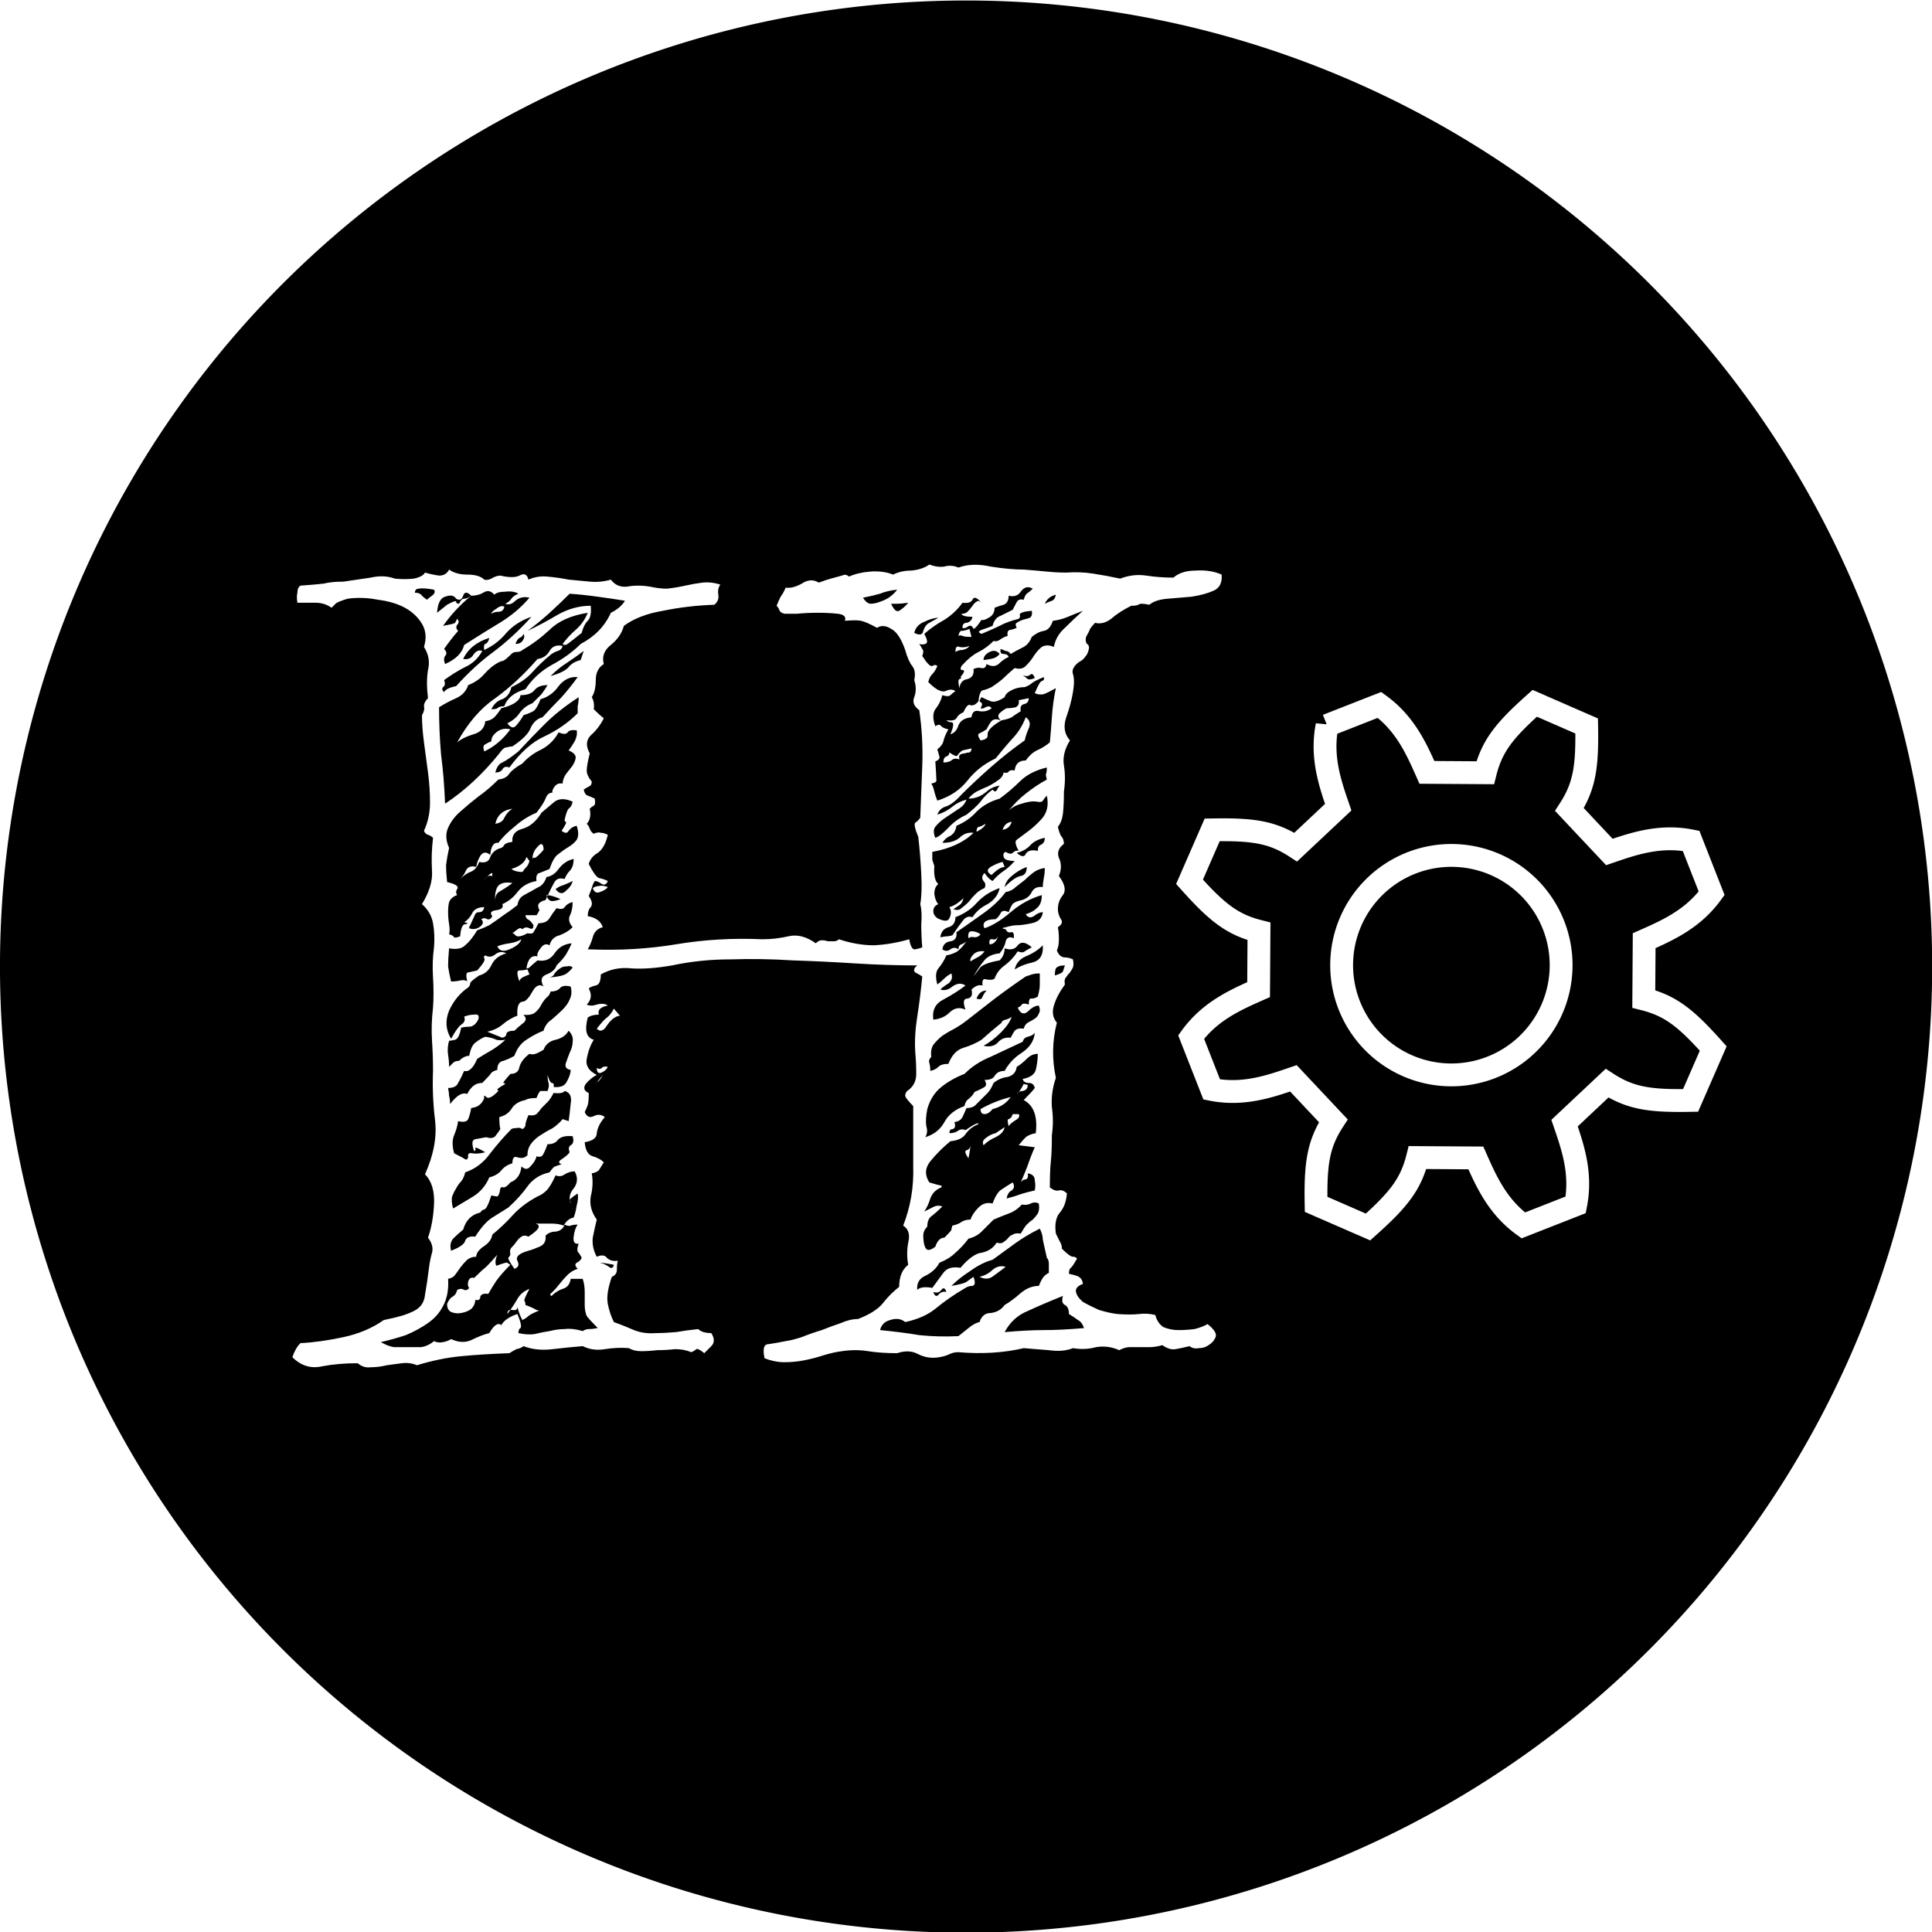 <?xml version="1.0" encoding="UTF-8" standalone="no"?>
<!-- Created with Inkscape (http://www.inkscape.org/) -->

<svg
   xmlns:dc="http://purl.org/dc/elements/1.1/"
   xmlns:cc="http://creativecommons.org/ns#"
   xmlns:rdf="http://www.w3.org/1999/02/22-rdf-syntax-ns#"
   xmlns:svg="http://www.w3.org/2000/svg"
   xmlns="http://www.w3.org/2000/svg"
   version="1.1"
   width="338.051"
   height="338.051"
   viewBox="0 0 1478.971 1477.307"
   id="svg3389">
  <defs
     id="defs7">
    <filter
       x="-0.2"
       y="-0.2"
       width="1.4"
       height="1.4"
       color-interpolation-filters="sRGB"
       id="filter4167">
      <feTurbulence
         baseFrequency="0.05"
         numOctaves="5"
         type="fractalNoise"
         result="result91"
         id="feTurbulence4169" />
      <feDisplacementMap
         in2="result91"
         scale="25"
         xChannelSelector="R"
         yChannelSelector="A"
         in="SourceGraphic"
         result="result5"
         id="feDisplacementMap4171" />
      <feComposite
         in2="result5"
         operator="atop"
         in="SourceGraphic"
         id="feComposite4173" />
    </filter>
  </defs>
  <path
     d="m 253.538,78.05 a 139.197,139.197 0 1 1 -278.395,0 139.197,139.197 0 1 1 278.395,0 z"
     transform="matrix(5.313,0,0,5.313,132.051,324.426)"
     id="path3063"
     style="fill:#000000;fill-opacity:1;stroke:none" />
  <g
     transform="translate(-15.429,-31.949)"
     id="g3833">
    <path
       d="M 743.216,19.841 C 691.126,101.232 687.884,185.875 684.629,260.755 L 521.831,325.852 C 472.996,257.483 420.903,228.189 306.956,185.866 L 186.499,306.323 c 42.323,113.947 71.645,166.041 140.014,214.875 l -65.125,162.798 c -74.88,3.256 -159.523,6.497 -240.914,58.587 l 0,169.308 c 81.391,52.09 166.034,55.332 240.914,58.587 l 65.125,162.77 c -68.368,48.834 -97.691,100.928 -140.014,214.875 l 120.457,120.457 c 113.947,-42.323 166.041,-71.618 214.875,-139.986 l 162.798,65.125 c 3.256,74.88 6.497,159.523 58.587,240.914 l 169.307,0 c 52.09,-81.391 55.332,-166.034 58.587,-240.914 l 162.798,-65.125 c 48.835,68.368 100.928,97.663 214.875,139.986 l 120.457,-120.457 c -42.323,-113.947 -71.645,-166.041 -140.014,-214.875 l 65.125,-162.77 c 74.88,-3.256 159.523,-6.497 240.914,-58.587 l 0,-169.308 c -81.391,-52.09 -166.034,-55.332 -240.914,-58.587 l -65.125,-162.798 c 68.368,-48.835 97.691,-100.928 140.014,-214.875 L 1348.784,185.866 c -113.947,42.323 -166.041,71.618 -214.875,139.986 L 971.111,260.755 C 967.855,185.875 964.614,101.232 912.524,19.841 l -169.307,0 z M 827.87,497.274 A 329.967,329.967 0 0 1 1157.833,827.237 329.967,329.967 0 0 1 827.87,1157.2 329.967,329.967 0 0 1 497.907,827.237 329.967,329.967 0 0 1 827.87,497.274 z"
       transform="matrix(0.237,-0.093,0.093,0.237,853.342,650.895)"
       id="path3340"
       style="fill:none;stroke:#ffffff;stroke-width:68.679;stroke-miterlimit:4;stroke-opacity:1;stroke-dasharray:none;filter:url(#filter4167)" />
    <g
       transform="translate(298.602,-56.336)"
       id="text4221"
       style="font-size:87.5px;font-style:normal;font-variant:normal;font-weight:500;font-stretch:normal;line-height:125%;letter-spacing:0px;word-spacing:0px;fill:#000000;fill-opacity:1;stroke:none;font-family:'Modern No. 20';-inkscape-font-specification:'Modern No. 20'">
      <path
         d="m 652.008,527.332 q 0.769,9.229 -6.152,12.305 -6.921,3.076 -16.919,4.614 -9.229,0.769 -18.457,1.538 -9.229,0.769 -13.843,4.614 -6.921,-1.538 -8.459,0 -1.538,0.769 -5.383,0.769 -9.229,4.614 -15.381,9.998 -6.152,4.614 -12.305,3.076 -2.307,2.307 -3.845,4.614 -0.769,2.307 -3.076,6.152 -0.769,3.845 0.769,5.383 1.538,0.769 1.538,3.076 -0.769,4.614 -3.076,6.921 -1.538,2.307 -4.614,3.845 -6.152,4.614 -4.614,9.229 1.538,4.614 0,13.843 -1.538,9.229 -5.383,19.995 -3.076,9.998 3.076,16.919 -6.152,9.998 -4.614,19.226 1.538,9.229 0,19.995 0,9.998 -0.769,16.919 -0.769,6.152 -3.845,9.998 0.769,3.845 2.307,6.921 2.307,2.307 2.307,6.152 -6.152,4.614 -3.845,10.767 3.076,6.152 0,13.843 6.921,9.229 3.076,14.612 -3.845,4.614 -3.845,10.767 0,3.845 2.307,7.69 2.307,3.076 -2.307,6.152 0.769,3.845 0.769,9.229 0,5.383 -1.538,8.459 1.538,4.614 5.383,5.383 3.845,0 6.921,1.538 0.769,3.845 0,6.152 -0.769,1.538 -2.307,3.845 -1.538,1.538 -3.076,3.845 -1.538,1.538 -0.769,5.383 -6.152,8.459 -8.459,16.15 -2.307,7.69 2.307,13.074 -5.383,20.764 -0.769,42.297 -3.845,10.767 -3.076,22.302 1.538,10.767 0,21.533 0,13.074 -0.769,19.995 -0.769,6.921 -0.769,19.995 3.845,3.076 6.921,2.307 3.076,-0.769 6.152,2.307 -0.769,9.229 -5.383,14.612 -4.614,5.383 -3.076,16.15 1.538,3.076 3.076,6.152 1.538,2.307 1.538,5.383 6.152,6.152 8.459,6.152 2.307,0 3.076,1.538 -3.076,5.383 -4.614,6.921 -1.538,0.769 -1.538,4.614 7.69,1.538 8.459,3.076 1.538,0.769 2.307,4.614 -6.152,2.307 -5.383,6.152 0.769,3.845 5.383,7.69 5.383,3.076 12.305,6.152 7.69,2.307 13.843,3.076 10.767,0.769 16.919,0 6.152,-0.769 12.305,0.769 1.538,6.152 6.152,9.229 5.383,2.307 11.536,2.307 6.152,0 12.305,-0.769 6.152,-1.538 9.998,-3.845 7.69,6.152 6.152,9.998 -1.538,3.845 -5.383,6.152 -3.076,2.307 -7.69,2.307 -3.845,0.769 -6.921,-1.538 -6.152,1.538 -10.767,2.307 -4.614,0.769 -9.998,-3.076 -5.383,1.538 -9.998,1.538 -3.845,0 -7.69,0 -3.845,0 -7.69,0 -3.076,0 -7.69,2.307 -8.459,-3.845 -17.688,-2.307 -8.459,2.307 -17.688,0.769 -7.69,3.076 -18.457,1.538 -9.998,-0.769 -19.226,-1.538 -23.071,5.383 -49.988,3.076 -3.845,0 -6.921,1.538 -3.076,1.538 -7.69,2.307 -8.459,1.538 -16.15,-2.307 -6.921,-3.845 -16.15,-0.769 -12.305,0 -22.302,-1.538 -9.229,-1.538 -19.995,0 -6.152,0.769 -13.843,3.076 -6.921,2.307 -14.612,3.845 -7.69,1.538 -15.381,1.538 -7.69,0 -15.381,-3.076 -2.307,-10.767 3.076,-10.767 5.383,-0.769 13.074,-2.307 5.383,-0.769 12.305,-3.076 7.69,-3.076 15.381,-5.383 7.69,-3.076 14.612,-5.383 6.921,-3.076 13.074,-3.076 13.843,-5.383 19.226,-12.305 5.383,-6.921 12.305,-12.305 0,-11.536 6.921,-16.919 -1.538,-8.46 0,-16.919 2.307,-9.229 -3.845,-13.074 8.459,-21.533 7.69,-45.373 0,-23.84 0,-46.143 -5.383,-5.383 -6.152,-7.69 0,-2.307 1.538,-3.845 6.921,-4.614 6.921,-13.074 0,-8.459 -0.769,-16.919 -0.769,-12.305 1.538,-26.917 2.307,-14.612 3.845,-30.762 -2.307,-1.538 -5.383,-3.076 -2.307,-2.307 1.538,-5.383 -23.071,0 -47.681,-1.538 -23.84,-1.538 -47.681,-2.307 -23.84,-1.538 -47.681,-0.769 -23.071,0 -44.604,4.614 -17.688,3.076 -30.762,2.307 -13.074,-1.538 -23.84,4.614 0,7.69 -3.845,8.459 -3.845,0.769 -5.383,2.307 3.845,6.921 -1.538,12.305 3.076,1.538 7.69,0 5.383,-1.538 8.459,0.769 -8.459,1.538 -6.921,6.921 -5.383,0 -8.459,2.307 -3.845,14.612 4.614,16.919 -3.845,6.152 -5.383,14.612 -1.538,7.69 7.69,12.305 -4.614,2.307 -8.459,6.921 -3.076,4.614 2.307,6.921 0,6.921 -0.769,9.229 -0.769,2.307 -2.307,5.383 2.307,5.383 6.921,3.076 4.614,-2.307 8.459,0.769 -5.383,6.152 -6.152,12.305 0,5.383 -9.229,6.921 0.769,9.229 6.152,10.767 5.383,1.538 8.459,4.614 -2.307,3.845 -3.845,6.152 -1.538,1.538 -5.383,2.307 1.538,8.459 -0.769,17.688 -1.538,9.229 4.614,17.688 -1.538,6.152 -3.076,13.843 -0.769,7.69 3.076,14.612 5.383,-2.307 7.69,0.769 3.076,3.076 8.459,2.307 -0.769,2.307 -0.769,6.921 0,3.845 -3.845,5.383 -4.614,13.074 -3.076,20.764 1.538,7.69 4.614,13.843 8.459,3.076 15.381,6.152 7.69,3.076 16.919,2.307 6.921,0 15.381,-0.769 9.229,-1.538 16.919,-2.307 3.076,3.076 9.998,3.076 3.845,6.152 0,9.998 -3.845,3.845 -5.383,5.383 -4.614,-3.845 -6.152,-3.076 -1.538,1.538 -3.845,2.307 -5.383,-2.307 -12.305,-2.307 -6.921,0.769 -13.843,0.769 -6.152,0.769 -12.305,0.769 -5.383,0 -9.229,-2.307 -8.459,-0.769 -18.457,0.769 -9.229,1.538 -16.919,-2.307 -9.998,0.769 -23.071,2.307 -12.305,1.538 -22.302,-2.307 -1.538,1.538 -5.383,2.307 -3.076,1.538 -5.383,3.076 -20.764,0.769 -36.914,2.307 -16.15,1.538 -33.838,6.921 -5.383,-2.307 -11.536,-1.538 -5.383,0.769 -11.536,1.538 -6.152,1.538 -12.305,1.538 -5.383,0.769 -9.998,-3.076 -14.612,0 -26.917,2.307 -13.074,3.076 -23.071,-6.921 2.307,-6.921 6.152,-10.767 15.381,-0.769 33.069,-4.614 17.688,-3.845 30.762,-13.074 7.69,-1.538 13.074,-3.076 5.383,-1.538 9.998,-3.845 7.69,-3.845 8.459,-12.305 1.538,-8.46 3.076,-20.764 0.769,-6.152 2.307,-11.536 1.538,-5.383 -3.076,-11.536 3.845,-10.767 4.614,-25.378 0.769,-15.381 -6.921,-23.071 9.998,-22.302 7.69,-41.528 -2.307,-19.226 -1.538,-37.683 0,-11.536 -0.769,-23.071 -0.769,-12.305 0.769,-25.378 0.769,-10.767 0,-23.071 -0.769,-12.305 0.769,-23.071 0.769,-9.998 -0.769,-18.457 -1.538,-8.459 -8.459,-14.612 8.459,-13.843 7.69,-25.378 -0.769,-12.305 0.769,-25.378 -1.538,-1.538 -3.845,-2.307 -2.307,-0.769 -3.076,-3.076 4.614,-9.998 4.614,-21.533 0,-11.536 -1.538,-23.071 -1.538,-11.536 -3.076,-23.071 -1.538,-11.536 -1.538,-20.764 2.307,-3.845 1.538,-6.921 0,-3.076 3.076,-6.152 -1.538,-12.305 0,-21.533 2.307,-9.229 -3.076,-17.688 3.076,-9.998 -1.538,-17.688 -4.614,-7.69 -13.074,-12.305 -8.459,-4.614 -20.764,-6.152 -11.536,-2.307 -23.071,-0.769 -7.69,2.307 -9.229,3.845 -1.538,1.538 -3.076,3.076 -5.383,-3.845 -12.305,-3.845 -6.921,0 -13.843,0 -0.769,-4.614 0,-7.69 0,-3.845 2.307,-5.383 10.767,-0.769 17.688,-1.538 6.152,-1.538 15.381,-1.538 10.767,-1.538 20.764,-3.076 9.998,-2.307 18.457,0.769 7.69,0.769 14.612,0 6.921,-1.538 8.459,-4.614 5.383,1.538 10.767,2.307 5.383,0 7.69,-4.614 5.383,3.845 13.843,3.845 9.229,0 13.074,3.845 2.307,0.769 5.383,-0.769 3.845,-2.307 6.921,-2.307 9.998,2.307 14.612,0 5.383,-3.076 6.921,3.076 6.921,-3.076 14.612,-2.307 8.459,0.769 16.15,2.307 8.459,0.769 16.15,1.538 8.459,0.769 16.15,-1.538 4.614,6.152 12.305,5.383 8.459,-1.538 17.688,0 6.921,1.538 13.074,1.538 6.921,-0.769 13.843,-2.307 6.921,-1.538 13.074,-2.307 6.921,-0.769 13.843,1.538 -2.307,3.076 -1.538,7.69 0.769,4.614 -3.076,7.69 -20.764,0.769 -39.221,4.614 -18.457,3.076 -29.993,11.536 -2.307,8.459 -9.998,14.612 -7.69,6.152 -5.383,14.612 -6.152,3.845 -6.152,12.305 0,8.459 -3.076,13.074 2.307,3.845 1.538,9.229 4.614,4.614 7.69,6.921 -3.845,7.69 -9.998,13.074 -5.383,5.383 -0.769,13.843 -2.307,9.229 -2.307,13.074 0,3.845 3.845,8.459 0,3.076 -2.307,3.845 -1.538,0.769 -3.845,2.307 0.769,3.845 3.076,4.614 2.307,0.769 5.383,2.307 0.769,4.614 -0.769,5.383 -1.538,0.769 -3.076,2.307 1.538,7.69 -2.307,11.536 1.538,1.538 2.307,3.845 0.769,2.307 3.076,3.845 3.076,-1.538 5.383,-0.769 2.307,0 5.383,1.538 -2.307,9.998 -7.69,13.843 -5.383,3.076 -6.921,8.459 4.614,9.229 7.69,10.767 3.845,0.769 6.921,2.307 -1.538,3.845 -4.614,2.307 -3.076,-2.307 -5.383,-2.307 -1.538,2.307 -2.307,5.383 -0.769,2.307 -2.307,6.152 3.845,5.383 1.538,8.459 -2.307,2.307 -2.307,6.921 9.229,1.538 11.536,8.459 -6.152,1.538 -7.69,7.69 -1.538,5.383 -3.845,9.229 35.376,1.538 67.676,-3.845 32.3,-5.383 66.138,-3.845 9.998,0 19.995,-2.307 9.998,-2.307 20.764,5.383 2.307,-2.307 4.614,-2.307 2.307,0 4.614,0.769 2.307,0 4.614,0 2.307,0 3.845,-1.538 13.843,4.614 26.917,4.614 13.843,-0.769 26.916,-4.614 1.538,8.459 4.614,7.69 3.845,-0.769 5.383,-1.538 -0.769,-8.459 -0.769,-17.688 0.769,-9.229 -0.769,-15.381 1.538,-8.459 0.769,-23.071 -0.769,-15.381 -2.307,-28.455 -3.845,-9.229 -2.307,-10.767 2.307,-1.538 3.845,-3.845 0.769,-19.226 1.538,-39.99 0.769,-21.533 -2.307,-42.297 -6.152,-4.614 -3.845,-9.998 2.307,-6.152 0,-13.074 1.538,-6.921 -1.538,-10.767 -3.076,-3.845 -5.383,-12.305 -4.614,-13.074 -10.767,-16.15 -6.152,-3.845 -10.767,-0.769 -8.459,-4.614 -12.305,-5.383 -3.845,-0.769 -12.305,0 1.538,-4.614 -5.383,-5.383 -6.921,-0.769 -15.381,-0.769 -8.459,0 -16.15,0.769 -6.921,0 -9.229,0 -3.076,-0.769 -3.845,-2.307 -0.769,-2.307 -2.307,-3.845 1.538,-3.845 3.076,-6.921 2.307,-3.076 3.845,-6.921 5.383,0.769 12.305,-3.076 6.921,-4.614 13.074,-0.769 6.152,-2.307 9.229,-3.076 5.383,-1.538 8.459,-2.307 3.076,-1.538 5.383,0.769 6.921,-3.076 16.15,-3.845 9.998,-0.769 17.688,2.307 6.152,-3.076 13.843,-3.076 8.459,-0.769 13.843,-4.614 6.152,2.307 11.536,1.538 5.383,-1.538 10.767,0.769 10.767,-3.845 24.609,-0.769 14.612,2.307 25.378,2.307 9.998,0.769 17.688,1.538 7.69,0.769 14.612,0.769 10.767,-0.769 20.764,0.769 9.998,1.538 20.764,3.845 9.998,-3.845 19.995,-2.307 9.998,1.538 20.764,1.538 6.152,-5.383 16.919,-5.383 11.536,-0.769 19.995,3.076 z M 182.123,766.505 q -1.538,2.307 -6.152,3.845 -3.845,1.538 -5.383,-3.076 2.307,-1.538 4.614,-1.538 3.076,-0.769 6.921,0.769 z m 9.229,98.438 q -5.383,0.769 -9.998,7.69 -3.845,6.152 -7.69,2.307 5.383,-6.921 7.69,-8.459 3.076,-2.307 5.383,-6.921 l 4.614,5.383 z m -9.229,39.221 q -1.538,3.076 -5.383,4.614 -3.076,0.769 -3.076,-3.845 2.307,1.538 3.845,0 1.538,-1.538 4.614,-0.769 z m -3.845,6.152 -6.152,7.69 q 1.538,-2.307 3.076,-3.076 1.538,-1.538 3.076,-4.614 z M 525.116,542.713 q -6.152,1.538 -8.459,6.921 3.076,-1.538 5.383,-2.307 2.307,-0.769 3.076,-4.614 z m -16.15,63.831 q -1.538,-4.614 -3.845,-2.307 -2.307,1.538 -5.383,0 3.076,2.307 3.845,3.076 1.538,0.769 5.383,-0.769 z m -26.916,-18.457 q -3.076,-3.845 -7.69,-1.538 -4.614,2.307 -4.614,6.152 0.769,0 5.383,-0.769 4.614,-0.769 6.921,-3.845 z m -46.912,-27.686 q -4.614,0 -10.767,3.076 -6.152,2.307 -7.69,8.459 6.152,3.076 6.921,-1.538 1.538,-4.614 4.614,-6.152 l 6.921,-3.845 z M 412.067,548.866 q -5.383,0.769 -8.459,0.769 -2.307,0 -4.614,0 3.076,6.921 6.152,5.383 3.845,-2.307 6.921,-6.152 z m 133.813,6.152 q -6.152,2.307 -11.536,4.614 -5.383,2.307 -11.536,3.076 -2.307,6.921 -6.921,7.69 -4.614,0.769 -9.229,4.614 -2.307,6.152 -7.69,8.459 -4.614,2.307 -8.459,4.614 -1.538,-2.307 -3.845,-2.307 -1.538,-0.769 -3.845,-1.538 -0.769,3.845 2.307,3.845 3.076,0 3.845,2.307 -3.845,1.538 -7.69,5.383 -3.845,3.076 -9.229,0 -0.769,3.845 -3.845,3.076 -3.076,-0.769 -6.152,0.769 0.769,6.152 -4.614,7.69 -5.383,0.769 -6.152,6.921 -1.538,-6.152 0,-6.921 2.307,-0.769 0.769,-1.538 4.614,-5.383 1.538,-5.383 -2.307,0 -0.769,-3.076 6.921,-7.69 13.074,-10.767 6.152,-3.076 11.536,-8.459 2.307,0.769 4.614,-0.769 3.076,-2.307 6.152,-3.076 -0.769,-4.614 2.307,-4.614 3.076,-0.769 4.614,-1.538 -1.538,-3.076 0,-3.845 2.307,-1.538 4.614,-2.307 3.076,-0.769 5.383,-1.538 2.307,-1.538 1.538,-5.383 -9.229,0.769 -9.229,3.076 0.769,1.538 -0.769,3.076 -9.229,2.307 -14.612,5.383 -4.614,2.307 -13.843,6.152 -3.845,-1.538 0,-3.076 4.614,-1.538 8.459,-3.076 1.538,-6.152 6.152,-7.69 4.614,-2.307 9.229,-4.614 3.076,-6.152 3.845,-6.921 1.538,-1.538 4.614,-0.769 0.769,-3.076 2.307,-4.614 2.307,-1.538 4.614,-3.845 -5.383,-3.076 -9.229,2.307 -3.076,4.614 -9.229,3.076 0,5.383 -3.845,6.921 -3.076,0.769 -6.921,2.307 0,5.383 -4.614,7.69 -3.845,2.307 -5.383,1.538 -4.614,6.921 -6.152,6.921 -1.538,-3.845 -4.614,-1.538 -2.307,1.538 -3.845,0.769 0,-3.845 3.076,-3.845 3.845,-0.769 4.614,-4.614 -7.69,0 -8.459,-2.307 3.076,0 4.614,-1.538 2.307,-2.307 3.845,-4.614 1.538,-2.307 3.076,-3.076 1.538,-1.538 3.845,0.769 -5.383,-6.152 -6.921,-2.307 -1.538,3.076 -7.69,2.307 -5.383,7.69 -13.843,13.074 -8.459,4.614 -15.381,10.767 3.845,6.921 0.769,7.69 -2.307,0.769 -4.614,0 1.538,2.307 2.307,3.845 1.538,1.538 0,5.383 5.383,8.459 7.69,7.69 2.307,-1.538 3.845,0 -1.538,3.845 -3.845,6.152 -2.307,2.307 -3.076,6.152 8.459,8.459 13.074,6.921 4.614,-2.307 7.69,0 -2.307,1.538 -3.845,3.076 -1.538,1.538 -6.152,0 -1.538,6.152 -5.383,10.767 -3.076,4.614 0,13.074 3.076,-2.307 4.614,0 1.538,1.538 5.383,2.307 -3.076,5.383 -3.845,9.229 -0.769,3.076 -4.614,6.152 0.769,2.307 1.538,5.383 0.769,2.307 -3.076,3.845 0.769,10.767 0.769,13.843 0.769,2.307 -3.845,3.076 1.538,2.307 2.307,6.152 0.769,3.076 2.307,6.921 14.612,-4.614 23.071,-15.381 8.459,-10.767 21.533,-16.919 6.152,-7.69 12.305,-14.612 6.921,-6.921 10.767,-16.919 4.614,3.076 2.307,8.459 -2.307,5.383 -3.076,9.229 -13.074,9.229 -25.378,19.995 -12.305,10.767 -23.071,21.533 -6.921,7.69 -12.305,9.229 -4.614,1.538 -6.152,6.152 6.921,-2.307 11.536,-6.152 4.614,-3.845 10.767,-5.383 -1.538,4.614 -6.921,7.69 -4.614,3.076 -9.229,6.152 -4.614,3.076 -7.69,6.921 -2.307,3.076 0,8.459 3.076,-0.769 9.229,-6.921 6.152,-6.921 14.612,-10.767 6.921,-5.383 10.767,-9.998 3.845,-5.383 9.229,-9.229 2.307,3.076 3.845,-0.769 2.307,-4.614 6.152,-2.307 -8.459,-0.769 -14.612,4.614 -6.152,5.383 -13.843,5.383 2.307,-3.076 6.152,-5.383 4.614,-2.307 8.459,-3.845 4.614,-2.307 7.69,-4.614 3.845,-2.307 4.614,-6.152 3.076,0.769 3.845,-0.769 1.538,-1.538 4.614,-0.769 0.769,-7.69 8.459,-7.69 3.845,-5.383 8.459,-7.69 5.383,-2.307 9.998,-6.152 0.769,-7.69 1.538,-19.226 0.769,-11.536 3.076,-22.302 -5.383,3.076 -9.229,4.614 -3.845,0.769 -6.921,-0.769 3.845,-9.229 5.383,-9.229 2.307,-0.769 1.538,-3.076 -7.69,3.076 -9.998,5.383 -2.307,1.538 -4.614,2.307 -5.383,0 -9.998,2.307 -4.614,2.307 -5.383,5.383 -6.921,4.614 -10.767,3.076 -3.845,-1.538 -6.921,-3.076 -2.307,3.076 -0.769,3.845 2.307,0.769 0,4.614 1.538,0.769 3.845,-0.769 3.076,-1.538 4.614,0.769 -3.845,3.076 -9.229,2.307 -5.383,-1.538 -6.152,4.614 -7.69,0.769 -9.998,6.152 -1.538,5.383 -6.152,6.921 3.845,-9.229 0.769,-9.229 -2.307,0 -3.845,-1.538 6.152,0.769 7.69,-1.538 1.538,-3.076 5.383,-4.614 3.076,-6.921 5.383,-5.383 3.076,0.769 6.152,-3.076 0.769,-8.459 3.845,-8.459 3.076,-0.769 6.152,-2.307 6.921,-4.614 9.998,-7.69 3.076,-3.076 7.69,-6.921 5.383,1.538 8.459,-1.538 3.845,-3.845 6.152,-7.69 3.076,-4.614 6.152,-6.921 3.845,-2.307 9.229,0 1.538,-8.459 8.459,-14.612 6.921,-6.921 13.843,-13.074 z m -142.273,-16.15 q -7.69,0.769 -13.074,3.076 -5.383,1.538 -13.074,3.076 2.307,3.845 5.383,4.614 3.845,0 7.69,-1.538 4.614,-1.538 7.69,-3.845 3.845,-3.076 5.383,-5.383 z m 113.049,189.954 q -7.69,1.538 -11.536,6.152 -3.845,3.845 -9.998,5.383 5.383,4.614 6.921,0.769 2.307,-3.845 9.229,-2.307 0,-3.845 2.307,-4.614 3.076,-1.538 3.076,-5.383 z m 1.538,-32.3 q -1.538,1.538 -3.076,3.845 -0.769,1.538 -4.614,0.769 -4.614,-0.769 -11.536,1.538 -6.152,1.538 -9.998,5.383 6.152,-7.69 13.074,-13.074 7.69,-6.152 16.15,-10.767 -0.769,-3.076 -0.769,-3.845 0.769,-1.538 0.769,-5.383 -13.074,3.076 -20.764,10.767 -6.921,6.921 -15.381,13.074 -10.767,3.076 -17.688,9.998 -6.152,6.921 -15.381,10.767 -0.769,5.383 -4.614,7.69 -3.845,1.538 -6.152,5.383 8.459,0 13.074,-3.845 4.614,-4.614 10.767,-3.845 -10.767,10.767 -31.531,14.612 0,3.845 0,6.152 0.769,2.307 1.538,4.614 -0.769,10.767 3.076,13.843 -3.076,2.307 -3.076,7.69 0.769,5.383 3.076,7.69 -3.845,1.538 -3.845,5.383 0,3.076 3.076,5.383 7.69,3.845 9.229,0 2.307,-4.614 0,-8.459 5.383,-1.538 10.767,-6.921 -0.769,3.845 -3.076,5.383 -2.307,1.538 -4.614,3.076 3.845,1.538 6.152,-0.769 3.076,-2.307 5.383,-4.614 2.307,-3.076 5.383,-6.152 3.076,-3.076 6.921,-4.614 1.538,-3.076 -0.769,-5.383 -2.307,-3.076 0.769,-6.152 3.076,4.614 6.152,6.152 3.845,-4.614 8.459,-7.69 4.614,-3.076 8.459,-7.69 -7.69,0 -8.459,-3.076 -0.769,-3.076 1.538,-3.845 3.845,2.307 5.383,0.769 2.307,-2.307 4.614,-1.538 -3.845,-6.921 -1.538,-8.459 3.076,-2.307 6.152,-4.614 7.69,-5.383 13.074,-11.536 6.152,-6.921 3.845,-17.688 z m -15.381,54.602 q -6.152,2.307 -11.536,6.921 -4.614,3.845 -5.383,8.459 7.69,-7.69 12.305,-8.459 4.614,-0.769 4.614,-6.921 z m 29.224,75.366 q -5.383,0 -6.921,2.307 -0.769,1.538 -0.769,5.383 5.383,-1.538 6.152,-3.076 0.769,-2.307 1.538,-4.614 z m -16.919,-15.381 q -5.383,5.383 -13.074,8.459 -6.921,3.076 -8.459,9.998 6.152,-3.845 13.843,-5.383 8.459,-2.307 7.69,-13.074 z M 482.049,767.274 q -10.767,3.845 -17.688,11.536 -6.152,6.921 -16.15,10.767 0,6.152 -5.383,7.69 -5.383,1.538 -6.152,7.69 3.845,-0.769 5.383,-0.769 1.538,0 3.845,-0.769 4.614,-6.921 7.69,-10.767 3.076,-4.614 7.69,-3.076 3.845,-6.152 11.536,-9.998 7.69,-4.614 9.229,-12.305 z m 34.607,-15.381 q -5.383,0.769 -9.229,3.845 -3.076,2.307 -6.152,5.383 -3.076,2.307 -6.921,5.383 -3.076,3.076 -7.69,3.845 -6.152,8.459 -16.919,16.15 -10.767,7.69 -20.764,14.612 0.769,6.152 -4.614,6.921 -5.383,0.769 -6.152,6.152 3.076,2.307 6.152,0 3.076,-2.307 6.152,0 0,-3.076 2.307,-3.845 2.307,-0.769 3.845,-2.307 -3.076,4.614 -6.921,7.69 -3.845,2.307 -8.459,3.076 -2.307,5.383 -6.152,9.998 -3.076,3.845 -0.769,12.305 3.076,-2.307 5.383,-4.614 2.307,-2.307 5.383,-3.845 1.538,4.614 -2.307,7.69 -3.845,2.307 -6.152,4.614 4.614,1.538 9.229,-2.307 5.383,-3.845 9.998,-0.769 -6.921,5.383 -16.919,10.767 -9.229,4.614 -7.69,15.381 7.69,-0.769 12.305,-5.383 5.383,-5.383 12.305,-2.307 -3.076,-8.459 1.538,-8.459 4.614,-0.769 3.076,-6.921 1.538,-1.538 3.076,-2.307 2.307,-1.538 5.383,-0.769 -0.769,-6.152 3.076,-4.614 4.614,0.769 6.152,-0.769 2.307,-6.152 7.69,-9.998 6.152,-4.614 9.998,-10.767 3.845,1.538 5.383,0 2.307,-1.538 5.383,-3.076 -6.921,-6.152 -10.767,-1.538 -3.076,4.614 -9.998,2.307 0,5.383 -3.845,9.229 -13.074,2.307 -15.381,6.152 -2.307,3.076 -4.614,6.152 3.845,-6.921 7.69,-11.536 3.845,-5.383 12.305,-6.152 3.845,-4.614 4.614,-9.229 1.538,-4.614 6.152,-2.307 0.769,-5.383 -2.307,-4.614 -2.307,0.769 -3.845,-2.307 -4.614,-0.769 0,-1.538 5.383,-1.538 8.459,-1.538 4.614,0 11.536,-1.538 7.69,-1.538 8.459,-8.459 -3.076,0 -6.921,3.076 -3.845,2.307 -6.152,-1.538 5.383,-1.538 8.459,-4.614 3.845,-3.076 3.845,-9.998 -13.074,3.845 -23.84,13.074 -10.767,9.229 -19.995,12.305 -1.538,-2.307 0,-4.614 2.307,-2.307 8.459,-2.307 2.307,-1.538 3.845,-4.614 1.538,-3.076 6.152,-0.769 2.307,-6.152 3.845,-6.921 2.307,-1.538 6.152,-2.307 5.383,-1.538 7.69,-6.152 2.307,-4.614 8.459,-3.845 0,-3.076 0.769,-6.921 0.769,-3.845 0.769,-7.69 z m -44.604,93.823 q -5.383,0 -7.69,6.152 3.845,1.538 4.614,-1.538 1.538,-3.076 3.076,-4.614 z m 40.759,-13.074 q -3.845,0 -6.152,0.769 -2.307,0.769 -4.614,1.538 -14.612,9.998 -24.609,17.688 -9.998,7.69 -20.764,16.15 -3.845,3.076 -9.229,6.152 -4.614,2.307 -9.229,5.383 -3.845,3.076 -6.921,6.921 -2.307,3.845 -1.538,9.229 -2.307,2.307 -1.538,4.614 0.769,2.307 0.769,6.152 3.845,-0.769 6.152,-3.076 2.307,-2.307 7.69,-2.307 3.845,-9.998 11.536,-12.305 7.69,-2.307 13.843,-6.152 7.69,-6.921 15.381,-13.074 0,-1.538 3.076,-2.307 3.076,-0.769 4.614,-2.307 -1.538,5.383 -8.459,12.305 -6.152,6.152 -13.074,9.998 6.921,1.538 10.767,-2.307 3.845,-4.614 9.998,-3.845 1.538,-3.076 3.076,-5.383 2.307,-2.307 6.921,-1.538 0.769,-3.076 3.076,-4.614 3.076,-1.538 5.383,-3.076 2.307,-1.538 3.076,-3.845 1.538,-2.307 0,-6.152 -3.845,0 -8.459,4.614 -4.614,3.845 -7.69,-3.076 2.307,-0.769 3.076,-2.307 1.538,-1.538 5.383,0 0,-5.383 2.307,-4.614 2.307,0 4.614,-1.538 1.538,-5.383 1.538,-9.229 0,-3.845 0,-8.459 z m -349.146,-246.863 q -6.152,4.614 -13.074,9.229 -6.152,3.845 -12.305,9.998 10.767,-3.076 13.843,-6.921 3.076,-3.845 9.229,-5.383 l 2.307,-6.921 z m 345.3,292.236 q -1.538,2.307 -5.383,3.076 -3.076,0.769 -3.845,3.845 -13.074,6.152 -24.609,11.536 -11.536,4.614 -19.995,13.074 -9.998,3.845 -17.688,9.998 -7.69,6.152 -10.767,16.919 -1.538,7.69 -0.769,13.074 1.538,4.614 -0.769,8.459 9.998,-3.076 14.612,-11.536 4.614,-8.459 15.381,-12.305 0.769,-3.845 3.076,-5.383 3.076,-2.307 4.614,-5.383 5.383,-2.307 7.69,-3.845 2.307,-1.538 0,-5.383 6.152,0 7.69,-3.076 2.307,-3.845 7.69,-3.845 4.614,-8.459 13.074,-13.843 9.229,-6.152 9.998,-15.381 z M 117.523,572.706 q -0.769,2.307 -3.076,3.076 -1.538,0.769 -3.076,4.614 3.845,0 5.383,-2.307 2.307,-3.076 0.769,-5.383 z m 4.614,-27.686 q -6.152,-1.538 -10.767,2.307 -3.845,3.845 -7.69,2.307 3.076,-1.538 4.614,-3.845 1.538,-2.307 5.383,-3.845 -3.845,-2.307 -9.998,-1.538 -6.152,0 -8.459,2.307 -3.845,-4.614 -8.459,-1.538 -3.845,2.307 -9.229,2.307 -4.614,-4.614 -6.152,0 -1.538,4.614 -5.383,2.307 -2.307,-3.845 -8.459,-1.538 -5.383,1.538 -6.152,12.305 l 7.69,-6.152 q 6.921,-3.845 6.921,-2.307 0,1.538 2.307,1.538 1.538,-3.845 3.845,-3.845 2.307,0 5.383,-2.307 -12.305,9.998 -21.533,23.071 8.459,-1.538 9.229,-2.307 0.769,-1.538 1.538,-3.076 2.307,2.307 0,4.614 -1.538,2.307 0.769,4.614 -5.383,6.152 -10.767,13.843 3.076,3.076 0.769,5.383 -1.538,2.307 0,6.152 12.305,-5.383 14.612,-14.612 16.919,-10.767 28.455,-17.688 12.305,-7.69 21.533,-18.457 z m 73.059,2.307 q -9.229,-1.538 -20.764,-3.076 -10.767,-1.538 -21.533,-2.307 -8.459,8.459 -16.15,15.381 -7.69,6.921 -16.15,13.074 11.536,-5.383 23.071,-12.305 12.305,-6.921 25.378,-6.921 0.769,8.459 -2.307,11.536 -3.076,3.076 -4.614,9.229 -7.69,6.152 -10.767,8.459 -2.307,1.538 -3.845,0 4.614,-6.152 9.998,-10.767 6.152,-5.383 9.229,-13.074 -19.226,3.076 -29.224,13.074 -9.998,9.229 -20.764,15.381 -1.538,1.538 -4.614,1.538 -2.307,0 -3.845,1.538 -5.383,5.383 -6.921,5.383 -0.769,0 -2.307,0.769 -6.152,3.076 -11.536,9.229 -4.614,5.383 -12.305,8.459 -2.307,6.921 -9.229,9.998 -6.921,3.076 -13.074,6.921 0,18.457 1.538,36.145 2.307,17.688 3.076,37.683 22.302,-14.612 41.528,-38.452 3.076,-4.614 5.383,-4.614 3.076,-0.769 4.614,-0.769 11.536,-7.69 13.843,-13.843 3.076,-6.921 9.229,-8.459 8.459,-9.229 14.612,-15.381 6.152,-6.921 12.305,-15.381 -8.459,-0.769 -14.612,6.921 -5.383,7.69 -13.843,9.998 -2.307,6.152 -4.614,8.459 -1.538,1.538 -8.459,3.845 -1.538,3.076 -5.383,7.69 -3.076,3.845 -6.921,-1.538 6.152,-3.076 9.229,-7.69 3.845,-5.383 9.998,-7.69 4.614,-4.614 6.921,-6.921 2.307,-3.076 4.614,-6.921 -6.921,0 -9.998,3.845 -3.076,3.845 -10.767,3.845 0,3.076 -4.614,6.152 -3.845,2.307 -9.998,3.845 -3.076,4.614 -5.383,6.921 -2.307,2.307 -6.921,3.076 -0.769,7.69 -9.229,9.998 -7.69,2.307 -12.305,6.152 12.305,-22.302 29.224,-33.838 16.919,-12.305 32.3,-29.993 6.152,-0.769 9.229,-6.152 3.076,-5.383 9.998,-3.845 -0.769,3.076 -3.845,3.845 -2.307,0.769 -4.614,2.307 -8.459,6.921 -14.612,13.843 -6.152,6.921 -16.15,11.536 -1.538,6.921 -6.921,9.229 -5.383,1.538 -8.459,7.69 3.845,0 4.614,-0.769 1.538,-1.538 5.383,-1.538 3.076,-9.229 16.15,-13.074 7.69,-11.536 19.995,-18.457 13.074,-6.921 22.302,-16.15 16.15,-8.459 23.071,-23.84 7.69,-3.845 10.767,-9.229 z m -71.521,12.305 q -11.536,3.845 -19.226,12.305 -6.921,8.459 -16.919,13.074 -0.769,-3.845 0.769,-4.614 2.307,-0.769 3.076,-4.614 -14.612,4.614 -19.995,16.15 5.383,0.769 7.69,-3.076 3.076,-4.614 6.921,-3.076 -4.614,8.459 -13.074,12.305 -7.69,3.845 -16.15,9.998 1.538,3.845 -0.769,5.383 -1.538,1.538 0.769,3.845 1.538,-3.076 9.229,-4.614 13.843,-15.381 28.455,-26.147 15.381,-11.536 29.224,-26.917 z M 49.078,538.868 q -8.459,-1.538 -11.536,-0.769 -3.076,0 -3.076,3.076 3.845,0 5.383,2.307 1.538,1.538 3.845,3.076 1.538,-1.538 3.845,-3.076 3.076,-2.307 1.538,-4.614 z M 511.273,894.166 q -4.614,0 -8.459,3.845 -3.845,3.845 -7.69,6.152 -0.769,6.152 -6.921,7.69 -6.152,0.769 -10.767,4.614 -2.307,5.383 -4.614,7.69 -2.307,2.307 -4.614,4.614 -2.307,2.307 -4.614,4.614 -2.307,2.307 -6.921,2.307 -1.538,3.845 -3.076,6.921 -1.538,3.076 -6.152,3.845 1.538,4.614 -1.538,5.383 -2.307,0 -2.307,3.076 3.845,0 6.152,-1.538 3.076,-2.307 6.152,-0.769 9.998,-6.921 9.998,-4.614 -6.152,2.307 -9.998,7.69 -3.076,4.614 -11.536,5.383 -8.459,6.921 -15.381,15.381 -6.152,7.69 -0.769,16.15 7.69,2.307 8.459,2.307 1.538,0 0.769,1.538 -6.152,2.307 -8.459,8.459 -1.538,5.383 -4.614,9.998 3.076,-1.538 6.152,-3.076 3.845,-2.307 7.69,-0.769 -3.845,3.845 -7.69,6.921 -3.845,2.307 -3.845,8.46 -3.076,3.076 -3.076,6.921 0,3.845 0.769,6.921 0.769,3.076 2.307,3.845 2.307,0.769 6.152,-2.307 2.307,-6.921 6.921,-6.921 6.152,-6.152 5.383,-6.152 0,-0.769 0.769,-3.076 3.845,-0.769 6.152,-2.307 3.076,-2.307 7.69,-2.307 1.538,-4.614 6.152,-9.229 4.614,-4.614 10.767,-3.076 3.076,-8.46 6.921,-10.767 4.614,-3.076 8.459,-5.383 2.307,3.845 -0.769,6.152 -3.076,1.538 -3.845,6.152 6.152,-1.538 9.998,-3.076 4.614,-1.538 11.536,-3.076 0.769,-3.845 0,-7.69 0,-4.614 -5.383,-5.383 0.769,3.845 -1.538,4.614 -2.307,0 -3.845,2.307 3.076,-6.921 5.383,-13.074 2.307,-6.921 5.383,-13.843 l -12.305,-1.538 q 3.076,-3.845 5.383,-6.152 3.076,-2.307 7.69,-3.076 2.307,-19.226 -9.229,-25.378 6.921,-6.921 8.459,-9.229 -0.769,-3.845 -4.614,-3.845 -3.845,0 -4.614,-3.076 8.459,-1.538 9.998,-6.921 1.538,-6.152 1.538,-12.305 z M 159.82,621.156 q -15.381,9.998 -26.147,20.764 -9.998,9.998 -19.995,20.764 -7.69,6.152 -12.305,8.459 -3.845,1.538 -5.383,7.69 3.845,0 5.383,-2.307 1.538,-3.076 5.383,-1.538 13.074,-17.688 26.916,-23.84 14.612,-6.921 25.378,-17.688 0,-3.076 0,-5.383 0.769,-3.076 0.769,-6.921 z m 352.222,387.598 q -3.076,-1.538 -6.152,0 -3.076,1.538 -6.921,0.769 -3.845,4.614 -9.998,6.921 -6.152,2.307 -11.536,4.614 -4.614,4.614 -9.229,9.229 -3.845,3.845 -9.998,5.383 -4.614,6.152 -9.998,10.767 -4.614,4.614 -12.305,7.69 -3.076,6.152 -10.767,9.998 -6.921,3.076 -6.152,10.767 3.076,-3.076 11.536,-1.538 4.614,-6.152 8.459,-11.536 3.845,-5.383 13.074,-3.845 9.229,-10.767 16.15,-11.536 7.69,-1.538 11.536,-7.69 3.076,0.769 4.614,0 2.307,-1.538 3.845,-3.076 1.538,-2.307 3.845,-3.076 2.307,-1.538 6.152,-0.769 3.076,-5.383 4.614,-6.921 2.307,-2.307 4.614,-3.845 2.307,-2.307 3.845,-4.614 1.538,-3.076 0.769,-7.69 z m 34.607,95.361 q -1.538,-4.614 -4.614,-6.152 -3.076,-2.307 -6.921,-4.614 0,-5.383 -3.076,-6.921 -3.076,-1.538 -1.538,-6.921 -15.381,6.152 -26.916,11.536 -11.536,4.614 -17.688,16.15 17.688,-1.538 29.993,-1.538 13.074,0 30.762,-1.538 z m -26.917,-42.297 q 0,-3.845 0,-6.921 0,-3.076 -1.538,-4.614 -2.307,-9.998 -3.076,-13.843 0,-3.845 -2.307,-8.459 -10.767,5.383 -19.226,11.536 -8.459,6.152 -16.919,12.305 -8.459,2.307 -16.919,8.46 -8.459,5.383 -14.612,11.536 9.229,-1.538 11.536,-3.076 3.076,-2.307 5.383,-3.845 2.307,6.152 -0.769,6.921 -3.076,0 -5.383,1.538 -13.074,7.69 -22.302,15.381 -9.229,7.69 -23.84,10.767 -4.614,-3.845 -11.536,-1.538 -6.152,1.538 -7.69,7.69 16.15,1.538 29.993,3.845 14.612,1.538 29.993,0.769 3.845,-3.076 7.69,-6.152 4.614,-3.845 8.459,-4.614 2.307,-6.921 8.459,-6.921 6.921,-0.769 10.767,-6.152 5.383,-3.076 11.536,-8.459 6.921,-6.152 14.612,-6.152 1.538,-3.845 3.076,-6.152 1.538,-2.307 4.614,-3.845 z M 158.282,719.593 q -3.845,0.769 -6.152,3.845 -1.538,3.076 -5.383,0 4.614,-6.921 3.076,-6.921 -0.769,0 -0.769,-1.538 1.538,-6.921 3.076,-8.459 2.307,-1.538 3.076,-5.383 -8.459,-3.845 -13.843,0 -4.614,3.845 -9.998,8.459 -6.152,9.998 -14.612,12.305 -8.459,2.307 -7.69,9.998 -5.383,0.769 -6.152,2.307 -0.769,1.538 -2.307,2.307 -6.152,1.538 -8.459,6.921 -1.538,5.383 -8.459,3.845 -2.307,6.152 -6.921,7.69 -3.845,1.538 -7.69,5.383 3.076,-3.076 4.614,-6.921 2.307,-3.845 7.69,-2.307 0.769,-4.614 3.076,-8.459 3.076,-4.614 7.69,-0.769 0.769,-9.998 6.152,-9.229 4.614,-6.152 12.305,-12.305 7.69,-6.921 16.919,-10.767 5.383,-6.921 6.921,-10.767 1.538,-4.614 5.383,-4.614 -0.769,-1.538 1.538,-4.614 2.307,-3.076 6.152,-2.307 0,-3.076 2.307,-6.921 3.076,-3.845 5.383,-6.921 2.307,-3.845 2.307,-6.152 0,-3.076 -5.383,-5.383 2.307,-3.076 4.614,-6.921 2.307,-4.614 1.538,-8.459 -5.383,-0.769 -6.921,1.538 -1.538,2.307 -6.921,0 -4.614,8.459 -13.074,13.074 -8.459,3.845 -14.612,10.767 -6.921,3.845 -9.998,7.69 -2.307,3.845 -8.459,4.614 -7.69,7.69 -15.381,13.074 -6.921,5.383 -13.843,11.536 -6.152,5.383 -9.229,12.305 -3.076,6.921 0.769,15.381 -1.538,6.921 -2.307,13.074 0,6.152 0.769,13.074 9.998,2.307 7.69,5.383 -1.538,2.307 0,4.614 -4.614,1.538 -6.152,5.383 -0.769,3.076 -0.769,7.69 0,4.614 0.769,9.229 0.769,4.614 0,7.69 3.076,0.769 3.845,2.307 0.769,0.769 4.614,-0.769 0.769,-9.229 3.845,-9.229 3.845,-0.769 -0.769,-1.538 3.845,-2.307 6.152,-6.921 2.307,-4.614 9.229,-4.614 -0.769,3.845 -3.845,3.845 -2.307,0 -3.076,1.538 -3.076,6.921 -3.845,8.459 -0.769,0.769 -0.769,2.307 3.845,1.538 7.69,-0.769 4.614,-3.076 1.538,-6.152 2.307,-1.538 4.614,0 2.307,0.769 3.845,-2.307 -3.076,-3.845 3.076,-4.614 6.152,-0.769 4.614,-4.614 6.921,-3.076 11.536,-9.229 5.383,-6.921 14.612,-8.459 -0.769,-5.383 2.307,-6.152 3.845,-1.538 7.69,-3.076 3.076,-9.229 6.921,-11.536 3.845,-3.076 7.69,-5.383 3.845,-2.307 6.152,-5.383 2.307,-3.845 0,-10.767 z m -3.076,42.297 q -3.076,1.538 -6.921,3.076 -3.076,0.769 -6.152,3.076 3.845,5.383 7.69,1.538 4.614,-3.845 5.383,-7.69 z m -9.229,13.843 q -6.921,-3.076 -10.767,-3.076 0.769,3.845 3.845,4.614 3.076,0 6.921,-1.538 z m 295.312,300.696 q -1.538,-4.614 -3.845,-1.538 -2.307,3.076 -6.152,1.538 1.538,4.614 3.845,2.307 2.307,-3.076 6.152,-2.307 z M 155.206,828.028 q -1.538,-1.538 -4.614,-0.769 -2.307,0 -3.845,0.769 -3.845,2.307 -5.383,4.614 -0.769,2.307 -3.845,3.076 9.998,-0.769 13.074,-3.076 3.076,-2.307 4.614,-4.614 z m 0.769,-83.057 q -6.921,1.538 -11.536,7.69 -3.845,5.383 -9.229,6.152 -1.538,4.614 -4.614,6.921 -3.076,1.538 -6.921,3.845 -3.076,1.538 -6.921,3.845 -3.076,2.307 -3.845,6.921 -6.921,5.383 -8.459,6.152 -8.459,6.152 -13.074,9.229 -4.614,2.307 -9.229,3.845 -4.614,7.69 -9.229,11.536 -3.845,3.845 -12.305,2.307 -0.769,8.459 -0.769,13.843 0.769,5.383 2.307,11.536 3.845,0 6.921,-0.769 3.845,-0.769 5.383,0.769 -1.538,-6.921 0.769,-6.921 3.076,-0.769 6.921,-1.538 6.921,-7.69 5.383,-9.229 -0.769,-1.538 0.769,-2.307 3.845,2.307 7.69,-0.769 3.845,-3.076 8.459,-0.769 -8.459,2.307 -11.536,9.229 -3.076,6.152 -9.229,7.69 -6.921,4.614 -6.921,6.152 0,1.538 -1.538,3.076 -9.229,6.152 -14.612,17.688 -4.614,11.536 1.538,21.533 4.614,-8.459 7.69,-10.767 3.845,-2.307 2.307,-6.152 3.845,-1.538 7.69,-1.538 4.614,-0.769 3.076,3.845 -2.307,4.614 -6.152,5.383 -3.845,0 -6.921,0.769 -1.538,8.459 -4.614,9.229 -3.076,0.769 -4.614,0.769 -1.538,5.383 -0.769,10.767 0.769,4.614 0.769,9.229 1.538,-1.538 3.076,-3.076 1.538,-1.538 4.614,-1.538 3.845,-3.845 7.69,-3.845 1.538,-7.69 4.614,-9.998 3.845,-3.076 7.69,-4.614 5.383,0.769 8.459,2.307 3.076,0.769 6.921,0 -3.845,3.845 -9.998,7.69 -5.383,3.076 -11.536,6.921 -4.614,10.767 -9.998,9.229 -2.307,5.383 -4.614,9.229 -1.538,3.845 -7.69,3.845 0.769,3.845 0.769,6.152 0.769,2.307 0.769,6.152 7.69,-9.998 13.074,-7.69 1.538,-3.076 3.845,-5.383 3.076,-3.076 7.69,-3.076 6.152,-6.152 6.921,-7.69 1.538,-1.538 4.614,-2.307 0,-6.152 4.614,-6.921 4.614,-1.538 8.459,-3.845 3.076,-8.459 9.229,-12.305 6.921,-4.614 13.074,-6.921 1.538,-5.383 6.152,-8.459 4.614,-3.845 8.459,-7.69 3.845,-3.845 5.383,-7.69 2.307,-4.614 0.769,-9.998 -6.152,-1.538 -8.459,1.538 -2.307,2.307 -6.921,2.307 -0.769,3.076 -3.076,4.614 -1.538,1.538 -3.076,3.845 -3.076,6.152 -6.921,8.459 -3.845,1.538 -7.69,0.769 3.845,3.845 -0.769,6.921 -3.845,3.076 -6.152,5.383 -5.383,0 -6.152,2.307 0,2.307 -3.076,3.076 l -11.536,-4.614 q 6.921,-1.538 11.536,-5.383 5.383,-4.614 11.536,-6.921 -0.769,-10.767 4.614,-10.767 3.076,-0.769 6.921,-7.69 3.845,-6.921 8.459,-3.845 -3.845,-6.921 2.307,-9.229 6.152,-2.307 7.69,-6.921 6.152,-6.152 7.69,-9.229 2.307,-3.845 3.845,-7.69 -8.459,0.769 -13.074,7.69 -4.614,6.921 -13.074,5.383 -4.614,3.845 -6.152,5.383 -0.769,0.769 -2.307,0.769 1.538,-10.767 8.459,-9.229 -0.769,-2.307 2.307,-6.152 3.076,-4.614 6.921,-2.307 1.538,-6.152 7.69,-7.69 6.152,-2.307 9.998,-6.152 -3.845,-4.614 -2.307,-8.459 2.307,-4.614 2.307,-10.767 -3.845,0.769 -6.152,3.845 -1.538,2.307 -6.152,0.769 -3.076,3.845 -5.383,7.69 -2.307,3.845 -8.459,3.845 -2.307,4.614 -3.845,6.921 -0.769,1.538 -4.614,0.769 -6.921,3.845 -9.229,1.538 -1.538,-2.307 -3.076,-0.769 6.152,-5.383 6.921,-4.614 0.769,0 1.538,0.769 2.307,-2.307 5.383,-0.769 3.076,1.538 3.076,-2.307 -2.307,-3.845 -4.614,-4.614 -1.538,-1.538 -1.538,-3.076 7.69,0 8.459,0 0.769,-0.769 2.307,-3.845 -1.538,-3.076 -0.769,-4.614 1.538,-2.307 5.383,-3.076 4.614,-9.998 6.921,-13.843 2.307,-3.845 7.69,-2.307 1.538,-3.845 3.845,-6.152 3.076,-3.076 3.076,-9.229 z m -2.307,161.499 q -4.614,-0.769 -3.845,-4.614 1.538,-4.614 3.076,-8.459 2.307,-4.614 2.307,-8.459 0.769,-4.614 -3.076,-8.459 -3.076,5.383 -9.998,6.921 -6.921,1.538 -9.229,7.69 -3.845,2.307 -6.152,3.076 -2.307,0.769 -4.614,0 -6.152,4.614 -7.69,9.998 -0.769,5.383 -6.921,5.383 -6.152,6.921 -5.383,6.921 0.769,0 1.538,0.769 -6.921,3.845 -6.152,4.614 1.538,0 0,1.538 -6.152,6.152 -8.459,3.845 -2.307,-2.307 -1.538,0.769 -1.538,3.845 -3.845,5.383 -1.538,1.538 -6.152,2.307 -0.769,4.614 -2.307,8.459 -1.538,3.076 -7.69,1.538 -0.769,5.383 -3.076,10.767 -2.307,5.383 0,13.843 7.69,3.845 8.459,4.614 1.538,0.769 2.307,-1.538 -0.769,-3.845 3.076,-3.076 3.845,0.769 9.998,-0.769 -7.69,-4.614 -7.69,-3.076 0.769,1.538 -0.769,2.307 -3.076,-8.459 0.769,-9.229 4.614,-0.769 8.459,-1.538 4.614,1.538 6.921,-0.769 2.307,-3.076 3.845,-5.383 -0.769,-3.076 -0.769,-9.229 6.152,-1.538 9.229,-6.152 3.076,-5.383 10.767,-6.921 2.307,-1.538 8.459,-1.538 2.307,-6.152 3.845,-5.383 2.307,0 4.614,0 1.538,-3.845 0.769,-6.152 -0.769,-2.307 -0.769,-6.152 1.538,5.383 3.076,6.152 2.307,0 1.538,3.076 7.69,0.769 9.998,-3.845 3.076,-5.383 3.076,-9.229 z m -1.538,39.221 q 0.769,-5.383 1.538,-13.074 1.538,-8.459 -4.614,-9.998 -1.538,2.307 -8.459,1.538 -2.307,4.614 -4.614,6.921 -2.307,2.307 -4.614,4.614 -1.538,2.307 -3.845,4.614 -2.307,1.538 -6.152,0.769 -2.307,5.383 -2.307,7.69 0,1.538 -2.307,3.076 -1.538,-1.538 -5.383,-0.769 -3.076,0 -3.845,1.538 -6.921,6.921 -15.381,17.688 -7.69,10.767 -19.226,14.612 -0.769,3.845 -3.076,6.921 -2.307,2.307 -3.845,5.383 -1.538,2.307 -3.076,6.152 -0.769,3.845 0.769,9.229 7.69,-4.614 15.381,-9.229 8.459,-5.383 12.305,-14.612 6.152,-1.538 9.229,-5.383 3.076,-3.845 8.459,-5.383 0,-6.152 3.845,-4.614 4.614,1.538 7.69,-1.538 0,-5.383 3.076,-9.229 3.076,-3.845 6.921,-6.152 4.614,-3.076 9.229,-5.383 4.614,-3.076 7.69,-6.921 l 4.614,1.538 z m 34.607,109.973 q -7.69,-1.538 -10.767,-1.538 3.845,0.769 6.921,3.076 3.076,2.307 3.845,-1.538 z m -31.531,-98.437 q -8.459,-0.769 -11.536,3.076 -2.307,3.076 -7.69,3.076 -3.076,8.459 -4.614,9.229 -1.538,0.769 -3.845,0 -0.769,3.845 -4.614,7.69 -3.076,3.845 -6.921,0 -0.769,9.229 -8.459,12.305 -3.076,3.845 -5.383,3.845 -1.538,-0.769 -2.307,0.769 -0.769,5.383 -2.307,6.152 -0.769,0 -4.614,-0.769 -3.076,9.998 -5.383,10.767 -1.538,0 -3.076,2.307 -9.998,2.307 -13.074,13.074 -3.845,3.076 -7.69,6.921 -3.076,3.845 -1.538,9.229 9.998,-3.845 10.767,-7.69 1.538,-3.845 7.69,-3.076 6.921,-10.767 13.074,-14.612 6.152,-3.845 12.305,-7.69 9.229,-8.46 14.612,-16.15 6.152,-8.459 16.919,-10.767 3.076,-4.614 4.614,-4.614 1.538,-0.769 4.614,-1.538 -3.845,-1.538 0,-3.845 4.614,-3.076 6.152,-5.383 -1.538,-3.845 0.769,-5.383 3.076,-1.538 1.538,-6.921 z m 19.226,146.887 q -6.152,-6.152 -8.459,-9.229 -1.538,-3.845 -1.538,-8.46 0,-4.614 0,-9.998 0,-5.383 -1.538,-9.998 l -9.229,0 q -0.769,6.152 -6.152,7.69 -4.614,1.538 -8.459,5.383 -2.307,-0.769 0.769,-3.076 3.076,-3.076 5.383,-6.152 3.076,-3.845 6.152,-6.921 3.076,-3.076 7.69,-4.614 -3.076,-3.076 -0.769,-4.614 3.076,-1.538 3.845,-3.845 -1.538,-3.076 -3.076,-4.614 -0.769,-2.307 0.769,-6.152 -4.614,0.769 -3.845,-5.383 0.769,-6.152 3.076,-9.229 -3.076,0 -5.383,0.769 -1.538,0.769 -4.614,-0.769 -1.538,4.614 -6.921,5.383 -4.614,0 -7.69,3.076 0.769,6.152 -4.614,8.459 -5.383,2.307 -8.459,3.076 -10.767,3.076 -8.459,7.69 2.307,4.614 -2.307,6.152 -5.383,-7.69 -4.614,-8.46 0.769,-0.769 1.538,-2.307 -0.769,-3.845 0.769,-5.383 2.307,-2.307 3.845,-4.614 1.538,-2.307 3.845,-3.845 2.307,-1.538 5.383,0 6.921,-4.614 7.69,-6.921 0.769,-2.307 -2.307,-3.076 7.69,0 12.305,0 5.383,0 9.229,1.538 3.076,-5.383 7.69,-6.152 1.538,-3.845 2.307,-9.229 1.538,-5.383 0.769,-9.229 -6.921,4.614 -6.152,5.383 0.769,0.769 0.769,2.307 -2.307,-6.152 2.307,-11.536 4.614,-6.152 0.769,-13.074 -3.845,0 -7.69,2.307 -3.076,2.307 -6.921,0.769 -3.845,8.459 -6.921,11.536 -3.076,3.076 -6.921,4.614 -11.536,6.152 -19.226,14.612 -6.921,7.69 -15.381,14.612 -0.769,5.383 -6.921,9.229 -5.383,3.845 -5.383,7.691 -4.614,0 -7.69,3.076 -2.307,2.307 -4.614,5.383 -1.538,2.307 -3.845,5.383 -1.538,2.307 -5.383,3.076 0.769,12.305 -3.845,20.764 -3.845,7.69 -11.536,13.074 -7.69,5.383 -16.919,9.229 -9.229,3.076 -19.226,5.383 5.383,3.076 9.998,3.845 5.383,0 10.767,0 5.383,0 9.998,0 5.383,-0.769 9.998,-4.614 3.076,1.538 6.921,0.769 3.845,-0.769 6.152,-2.307 8.459,3.845 15.381,0.769 7.69,-3.845 13.843,-5.383 5.383,-9.229 9.229,-6.152 3.076,-5.383 12.305,-8.46 3.845,9.229 2.307,10.767 -1.538,0.769 -1.538,3.845 6.921,1.538 12.305,0.769 6.152,-1.538 11.536,-2.307 6.152,-1.538 11.536,-1.538 6.152,-0.769 13.843,1.538 2.307,-1.538 4.614,-1.538 3.076,0 6.921,-0.769 z M 460.516,575.013 q -5.383,0 -6.921,-0.769 -1.538,-0.769 -3.076,0 0.769,-3.845 2.307,-3.845 2.307,0 6.152,-1.538 l 1.538,6.152 z m -1.538,6.921 q -1.538,2.307 -5.383,3.076 -3.076,0 -5.383,1.538 0,-5.383 3.076,-3.845 3.845,0.769 7.69,-0.769 z m 45.374,39.99 q 0,3.845 -3.845,4.614 -3.076,0.769 -2.307,5.383 -3.845,2.307 -6.921,4.614 -3.076,1.538 -7.69,2.307 -10.767,6.152 -10.767,10.767 0.769,3.845 -5.383,4.614 -3.076,-4.614 -0.769,-5.383 3.076,-1.538 5.383,-3.076 3.076,-6.152 4.614,-6.921 2.307,-1.538 6.152,0 -3.076,-3.076 -0.769,-5.383 2.307,-2.307 5.383,-3.845 3.845,0 6.921,-0.769 3.076,-1.538 2.307,-5.383 l 7.69,-1.538 z m -43.835,38.452 q 0,2.307 -1.538,3.076 -1.538,0 -3.845,0.769 -1.538,0 -3.076,0.769 -1.538,0.769 -0.769,3.845 -3.845,-1.538 -6.152,0.769 -2.307,1.538 -6.152,1.538 0,-3.845 2.307,-4.614 2.307,-0.769 2.307,-3.076 5.383,3.845 6.152,2.307 1.538,-2.307 3.845,-3.845 l 6.921,-1.538 z m 30.762,56.14 q -1.538,5.383 -6.921,6.152 1.538,-5.383 6.921,-6.152 z m -19.995,1.538 q -0.769,3.076 -6.921,6.152 0,-3.845 2.307,-3.845 2.307,-0.769 4.614,-2.307 z m 14.612,33.069 q -3.845,0 -9.998,6.152 -5.383,-3.076 -0.769,-6.152 5.383,-3.076 9.229,-3.845 l 1.538,3.845 z m -5.383,53.064 q 0,2.307 -2.307,4.614 -1.538,1.538 -3.845,1.538 -0.769,-4.614 2.307,-3.845 3.076,0.769 3.845,-2.307 z m -13.074,-1.538 q -1.538,2.307 -4.614,2.307 -3.076,-0.769 -4.614,0.769 -0.769,-5.383 2.307,-5.383 3.845,0 6.921,2.307 z m 3.076,13.074 q -2.307,3.076 -5.383,4.614 -3.076,1.538 -5.383,3.076 -0.769,-2.307 2.307,-5.383 3.076,-3.076 8.459,-2.307 z m 33.069,102.283 q 0,3.845 -3.845,4.614 -3.076,0 -4.614,2.307 2.307,-1.538 5.383,-7.69 l 3.076,0.769 z m -6.921,22.302 q 1.538,2.307 -2.307,4.614 -3.845,2.307 -5.383,4.614 -1.538,-5.383 0,-5.383 2.307,-0.769 3.076,-3.845 l 4.614,0 z m -6.152,-13.074 q -4.614,6.921 -13.843,9.229 -3.076,3.845 -6.152,3.845 -3.076,0 -3.076,-3.845 10.767,-6.152 23.071,-9.229 z M 102.911,551.942 q -0.769,3.845 -4.614,3.845 -3.076,0 -5.383,1.538 0,-1.538 3.845,-3.845 3.845,-3.076 6.152,-1.538 z m 382.983,398.364 q -0.769,4.614 -6.921,7.69 -5.383,2.307 -9.229,6.152 -1.538,-3.076 1.538,-5.383 3.845,-3.076 7.69,-3.845 l 6.921,-4.614 z m -26.147,13.074 q 0,3.076 -1.538,10.767 -3.845,-5.383 -1.538,-6.152 3.076,-0.769 3.076,-4.614 z M 107.526,645.765 q -8.459,11.536 -19.995,16.919 -1.538,-4.614 0.769,-5.383 2.307,-1.538 4.614,-2.307 0,-3.845 3.845,-6.921 4.614,-3.845 10.767,-2.307 z M 486.664,1057.203 q -3.845,3.076 -9.229,6.921 -4.614,3.845 -10.767,0.769 6.152,-1.538 9.998,-5.383 4.614,-3.845 9.998,-2.307 z M 109.064,706.519 q -3.845,2.307 -6.152,6.921 -1.538,3.845 -6.921,4.614 2.307,-9.998 13.074,-11.536 z m 23.84,31.531 q -5.383,6.152 -6.921,6.152 -0.769,-0.769 -1.538,0.769 0,-5.383 3.845,-9.229 3.845,-4.614 4.614,0.769 l 0,1.538 z m -10.767,8.459 q -0.769,3.076 -2.307,4.614 -1.538,1.538 -3.076,3.845 -5.383,0 -8.459,-2.307 9.998,-3.076 11.536,-9.229 l 2.307,3.076 z m -28.455,11.536 q -3.076,-0.769 -4.614,0.769 -1.538,1.538 -3.076,3.076 6.152,-6.152 7.69,-6.152 l 0,2.307 z m 15.381,5.383 q -3.845,3.076 -9.229,6.152 -4.614,2.307 -3.845,8.459 -0.769,-6.921 1.538,-11.536 3.076,-4.614 11.536,-3.076 z m 6.921,43.066 q -1.538,4.614 -9.229,7.69 -6.921,3.076 -9.229,-2.307 3.845,-1.538 9.229,-2.307 5.383,-0.769 9.229,-3.076 z m 6.152,26.916 q -2.307,0.769 -5.383,2.307 -2.307,1.538 -2.307,3.076 -3.076,-8.459 0,-8.459 3.076,0 6.152,-0.769 l 1.538,3.845 z m 8.459,256.86 q -7.69,3.076 -9.229,4.614 -1.538,1.538 -4.614,3.076 -2.307,-3.845 -3.845,-9.998 0,3.076 -3.845,2.307 -3.845,-0.769 -3.845,3.076 4.614,-6.152 7.69,-11.536 3.076,-5.383 9.229,-7.691 -4.614,8.46 -3.845,9.229 0.769,0.769 0.769,3.076 6.152,2.307 8.459,3.845 2.307,0.769 3.076,0 z m -23.071,-34.607 q -6.921,6.921 -10.767,12.305 -3.076,4.614 -6.152,9.998 -5.383,-0.769 -6.152,2.307 0,3.076 -3.845,2.307 0,3.845 -3.076,6.921 -3.076,2.307 -7.69,3.076 -3.845,0.769 -7.69,-0.769 -3.076,-1.538 -3.076,-6.152 1.538,-3.845 3.845,-5.383 3.076,-1.538 3.845,-5.383 3.076,-1.538 5.383,0 2.307,0.769 3.845,-1.538 -1.538,-1.538 -0.769,-4.614 0.769,-3.845 4.614,-3.076 5.383,-5.383 9.229,-8.46 3.845,-3.845 8.459,-9.229 -2.307,5.383 -0.769,8.46 8.459,-3.076 8.459,-2.307 0.769,0.769 2.307,1.538 z"
         id="path4226"
         style="font-size:787.5px;font-style:normal;font-variant:normal;font-weight:normal;font-stretch:normal;fill:#ffffff;fill-opacity:1;font-family:Fredericka the Great;-inkscape-font-specification:Fredericka the Great" />
    </g>
  </g>
</svg>
